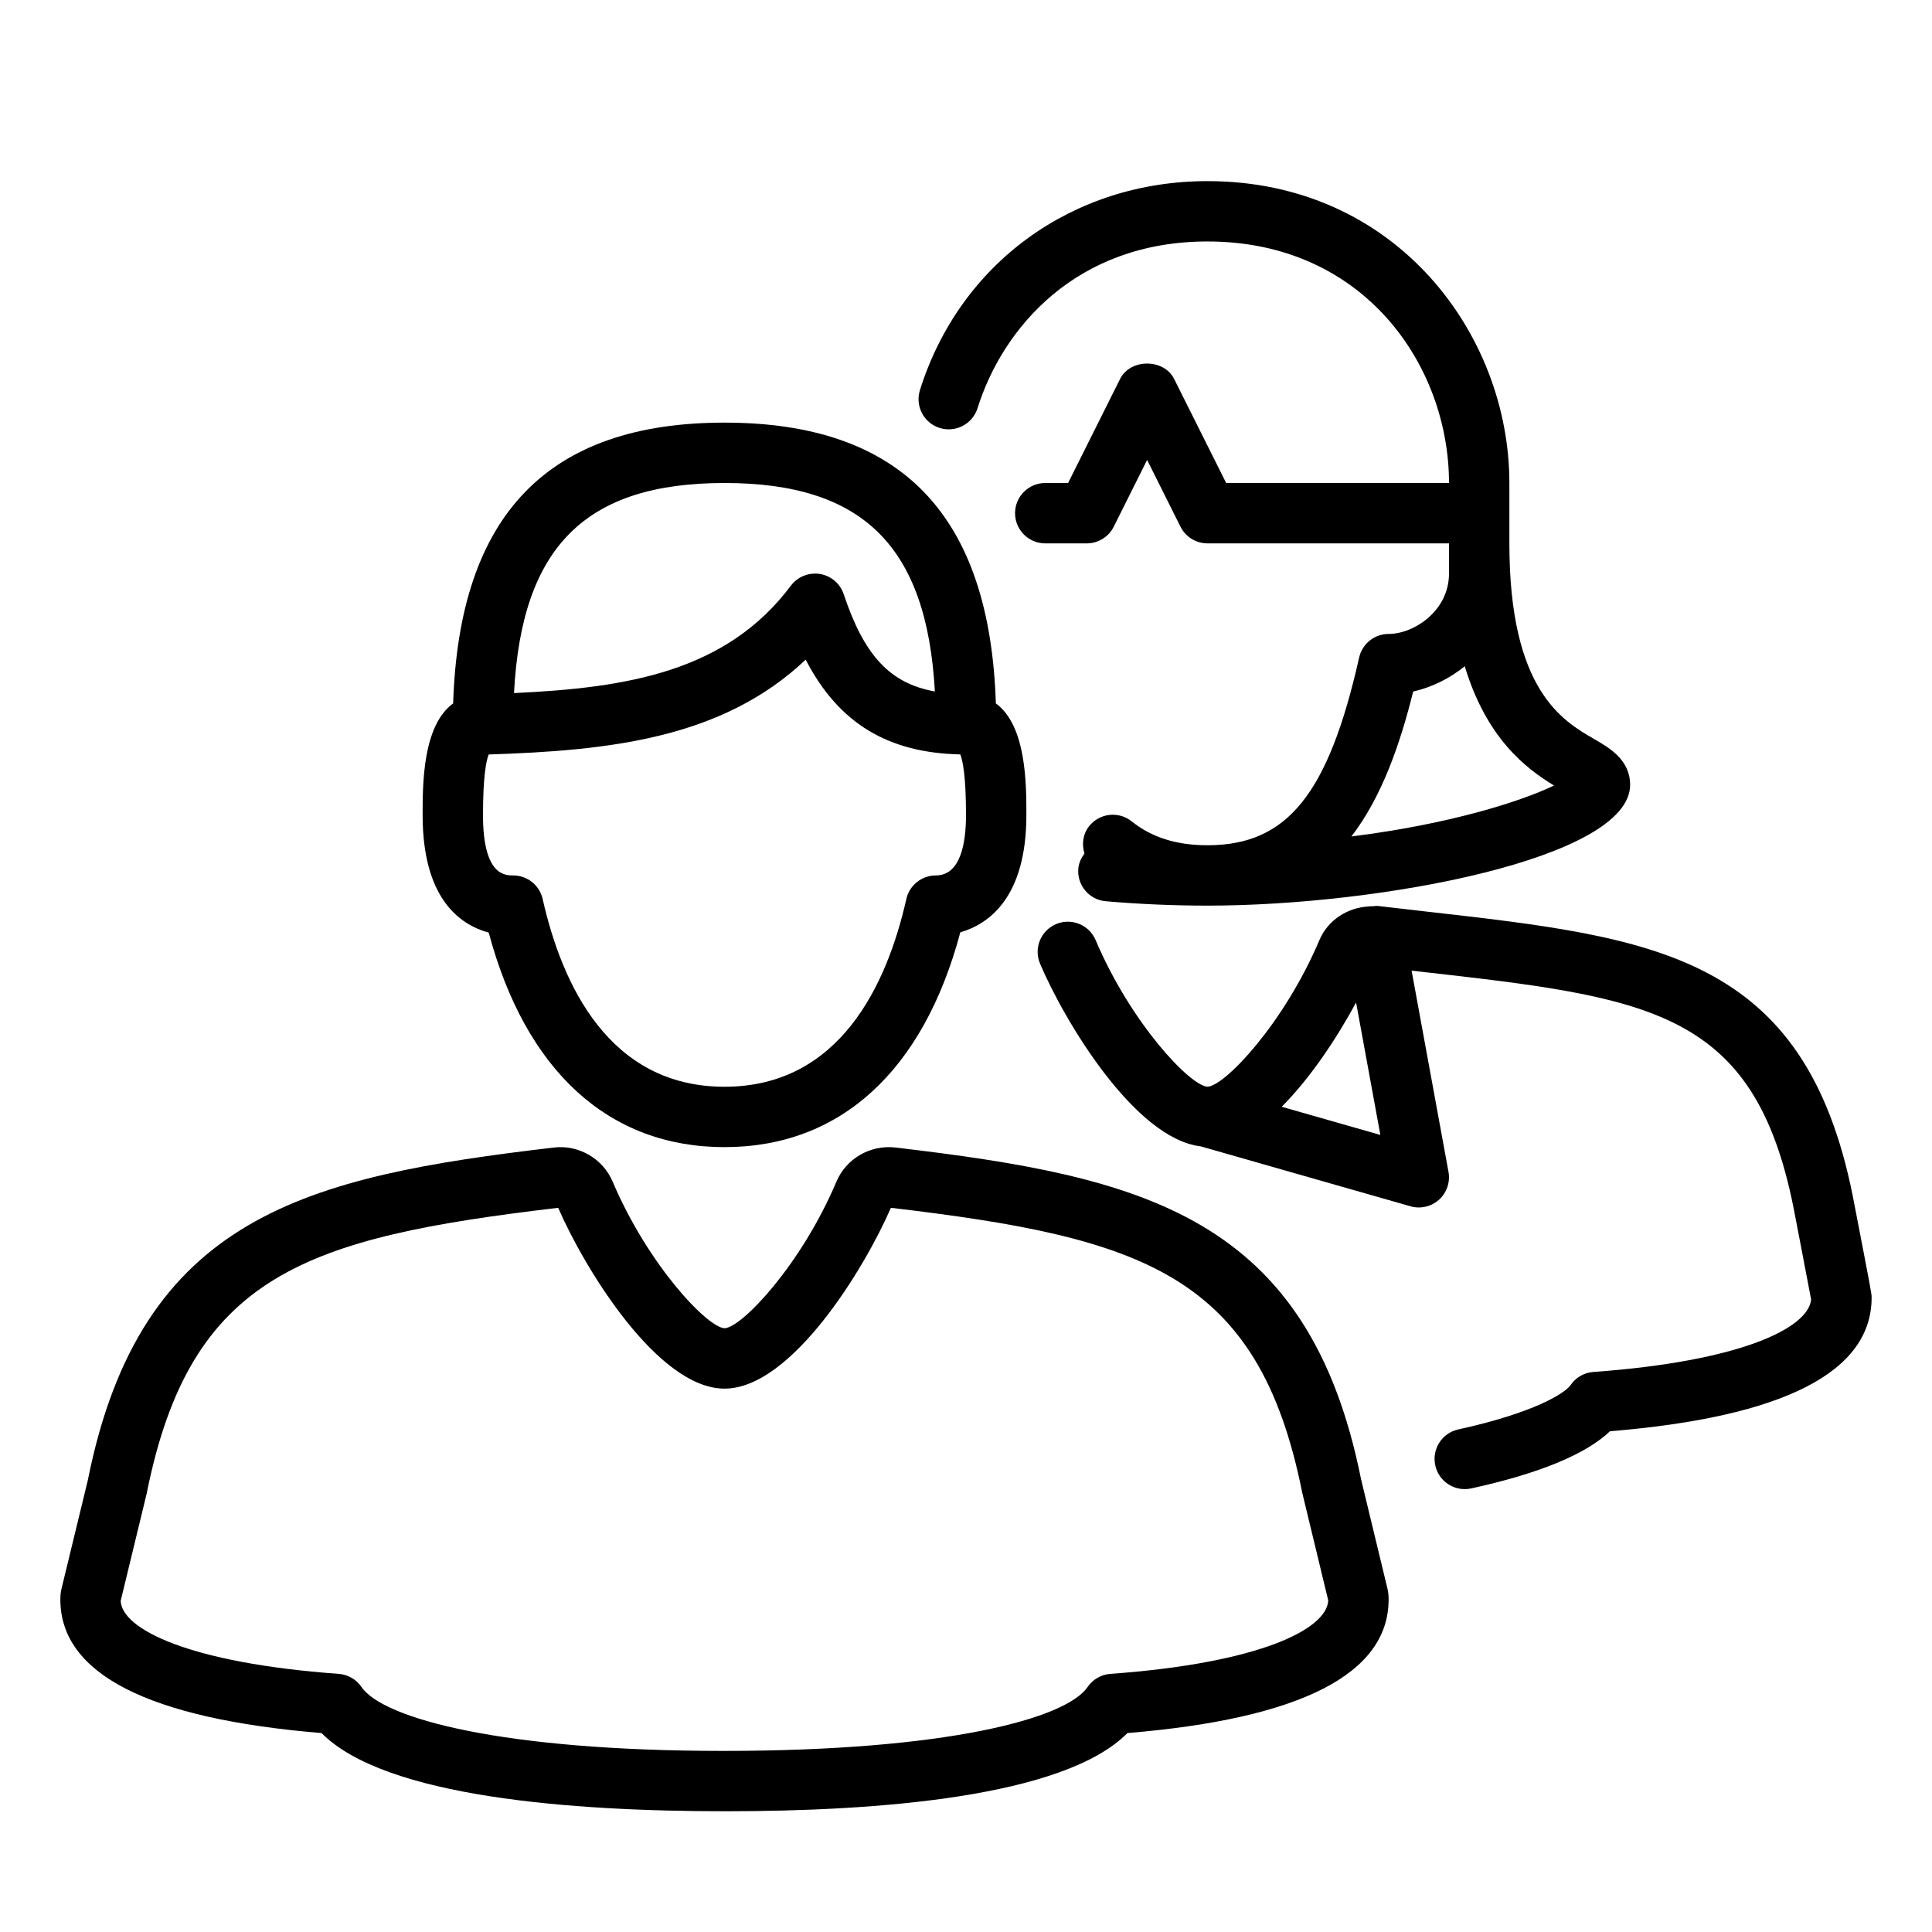 <?xml version="1.0" encoding="UTF-8" standalone="no"?>
<svg width="64px" height="64px" viewBox="0 0 64 64" version="1.1" xmlns="http://www.w3.org/2000/svg" xmlns:xlink="http://www.w3.org/1999/xlink">
    <!-- Generator: Sketch 3.7.2 (28276) - http://www.bohemiancoding.com/sketch -->
    <title>use-male-fem</title>
    <desc>Created with Sketch.</desc>
    <defs></defs>
    <g id="64px-Line" stroke="none" stroke-width="1" fill="none" fill-rule="evenodd">
        <g id="use-male-fem"></g>
        <path d="M24.021,60 L24.052,60 C29.043,60 35.245,59.538 37.347,57.41 C43.09,56.936 46,55.448 46,52.983 C46,52.902 45.995,52.821 45.984,52.741 C45.979,52.707 45.973,52.674 45.965,52.64 L45.088,49.007 C43.34,40.261 37.841,38.975 29.65,38.012 C28.824,37.92 28.031,38.382 27.708,39.143 C26.538,41.905 24.576,43.974 24.002,44 C23.426,43.971 21.465,41.9 20.294,39.141 C19.971,38.382 19.17,37.916 18.35,38.013 C10.159,38.976 4.659,40.266 2.91,49.031 L2.035,52.639 C2.027,52.673 2.02,52.707 2.015,52.741 C2.004,52.822 1.999,52.903 1.999,52.983 C1.999,55.448 4.91,56.936 10.652,57.41 C12.756,59.538 18.962,60 24.021,60 L24.021,60 Z M3.998,53.03 L4.862,49.463 C6.31,42.211 10.132,40.999 18.49,40.01 C19.365,42.023 21.789,46 24,46 C26.216,46 28.64,42.02 29.512,40.01 C37.87,40.999 41.69,42.205 43.136,49.438 L44,53.019 C43.947,53.979 41.709,55.093 36.783,55.449 C36.478,55.471 36.2,55.631 36.029,55.883 C35.31,56.938 31.328,58.001 23.979,58.001 L23.964,58.001 L23.95,58.001 C16.676,58.001 12.693,56.938 11.974,55.883 C11.802,55.631 11.524,55.471 11.22,55.449 C6.269,55.09 4.033,53.967 3.998,53.03 L3.998,53.03 Z" id="Shape" fill="#000000"></path>
        <path d="M47.272,30.199 L45.649,30.012 C45.573,30.004 45.501,30.023 45.426,30.023 C45.402,30.026 45.379,30.017 45.355,30.022 C45.35,30.023 45.346,30.027 45.341,30.027 C44.634,30.066 43.989,30.478 43.707,31.142 C42.537,33.904 40.575,35.973 40.001,35.999 C39.425,35.97 37.464,33.899 36.294,31.142 C36.078,30.633 35.491,30.397 34.983,30.612 C34.475,30.828 34.237,31.415 34.453,31.923 C35.266,33.839 37.593,37.715 39.772,37.974 L46.724,39.96 C46.815,39.986 46.907,39.999 46.999,39.999 C47.244,39.999 47.484,39.909 47.671,39.74 C47.927,39.508 48.045,39.159 47.983,38.819 L46.761,32.153 L47.046,32.186 C54.636,33.046 58.101,33.439 59.412,40.002 C59.412,40.002 59.898,42.52 59.996,43.05 C59.897,44.002 57.654,45.096 52.781,45.448 C52.476,45.47 52.199,45.63 52.027,45.882 C51.845,46.148 50.835,46.798 48.307,47.352 C47.768,47.47 47.426,48.003 47.545,48.543 C47.647,49.01 48.061,49.329 48.521,49.329 C48.592,49.329 48.664,49.322 48.736,49.306 C50.987,48.813 52.529,48.177 53.333,47.412 C59.085,46.94 62,45.451 62,42.984 C62,42.852 62,42.852 61.375,39.617 C59.776,31.616 54.802,31.052 47.272,30.199 L47.272,30.199 Z M42.458,36.663 C43.428,35.692 44.303,34.355 44.922,33.209 L45.726,37.596 L42.458,36.663 L42.458,36.663 Z" id="Shape" fill="#000000"></path>
        <path d="M36.631,29.855 C37.744,29.951 38.877,30 40,30 C45.708,30 54,28.442 54,26 C54,25.17 53.312,24.772 52.809,24.482 C51.758,23.875 50,22.859 50,18 L50,16 C50,11.084 46.259,6 40,6 C35.533,6 31.793,8.718 30.474,12.924 C30.308,13.451 30.602,14.012 31.129,14.177 C31.652,14.341 32.216,14.049 32.382,13.522 C33.22,10.852 35.661,7.999 40,7.999 C45.196,7.999 48,12.121 48,15.999 L40.618,15.999 L38.894,12.552 C38.555,11.874 37.444,11.874 37.105,12.552 L35.382,16 L34.625,16 C34.073,16 33.625,16.448 33.625,17 C33.625,17.552 34.073,18 34.625,18 L36,18 C36.379,18 36.725,17.786 36.895,17.447 L38,15.236 L39.105,17.447 C39.274,17.786 39.621,18 40,18 L48,18 L48,19 C48,20.239 46.835,21 46,21 C45.532,21 45.127,21.324 45.024,21.78 C44.002,26.314 42.64,28 40,28 C38.973,28 38.152,27.741 37.489,27.209 C37.059,26.864 36.428,26.933 36.083,27.363 C35.868,27.631 35.831,27.97 35.924,28.275 C35.818,28.42 35.737,28.583 35.72,28.773 C35.673,29.324 36.081,29.808 36.631,29.855 L36.631,29.855 Z M46.813,22.908 C47.424,22.77 48.016,22.481 48.522,22.07 C49.246,24.473 50.567,25.468 51.479,26.021 C50.391,26.545 48.042,27.299 44.768,27.709 C45.771,26.398 46.376,24.671 46.813,22.908 L46.813,22.908 Z" id="Shape" fill="#000000"></path>
        <path d="M16.19,30.894 C17.417,35.484 20.171,38 24,38 C27.831,38 30.586,35.48 31.812,30.884 C32.75,30.613 34,29.738 34,27 C34,25.966 34,24.041 32.989,23.301 C32.789,17.045 29.843,14 24,14 C18.157,14 15.211,17.044 15.011,23.301 C14,24.041 14,25.966 14,27 C14,29.745 15.212,30.628 16.19,30.894 L16.19,30.894 Z M31,29 C30.533,29 30.127,29.324 30.024,29.78 C29.384,32.618 27.819,36 24,36 C20.179,36 18.615,32.618 17.976,29.78 C17.873,29.324 17.468,29 17,29 C16.727,29 16,29 16,27 C16,25.707 16.108,25.195 16.188,24.993 C20.143,24.863 23.915,24.481 26.689,21.852 C27.78,23.96 29.414,24.94 31.811,24.991 C31.891,25.192 32,25.703 32,27.001 C32,27.913 31.827,29 31,29 L31,29 Z M24,16 C28.574,16 30.701,18.082 30.969,22.906 C29.473,22.638 28.623,21.705 27.949,19.684 C27.831,19.331 27.528,19.073 27.16,19.013 C26.793,18.956 26.423,19.103 26.2,19.4 C24.068,22.243 20.8,22.786 17.027,22.959 C17.281,18.096 19.409,16 24,16 L24,16 Z" id="Shape" fill="#000000"></path>
    </g>
</svg>